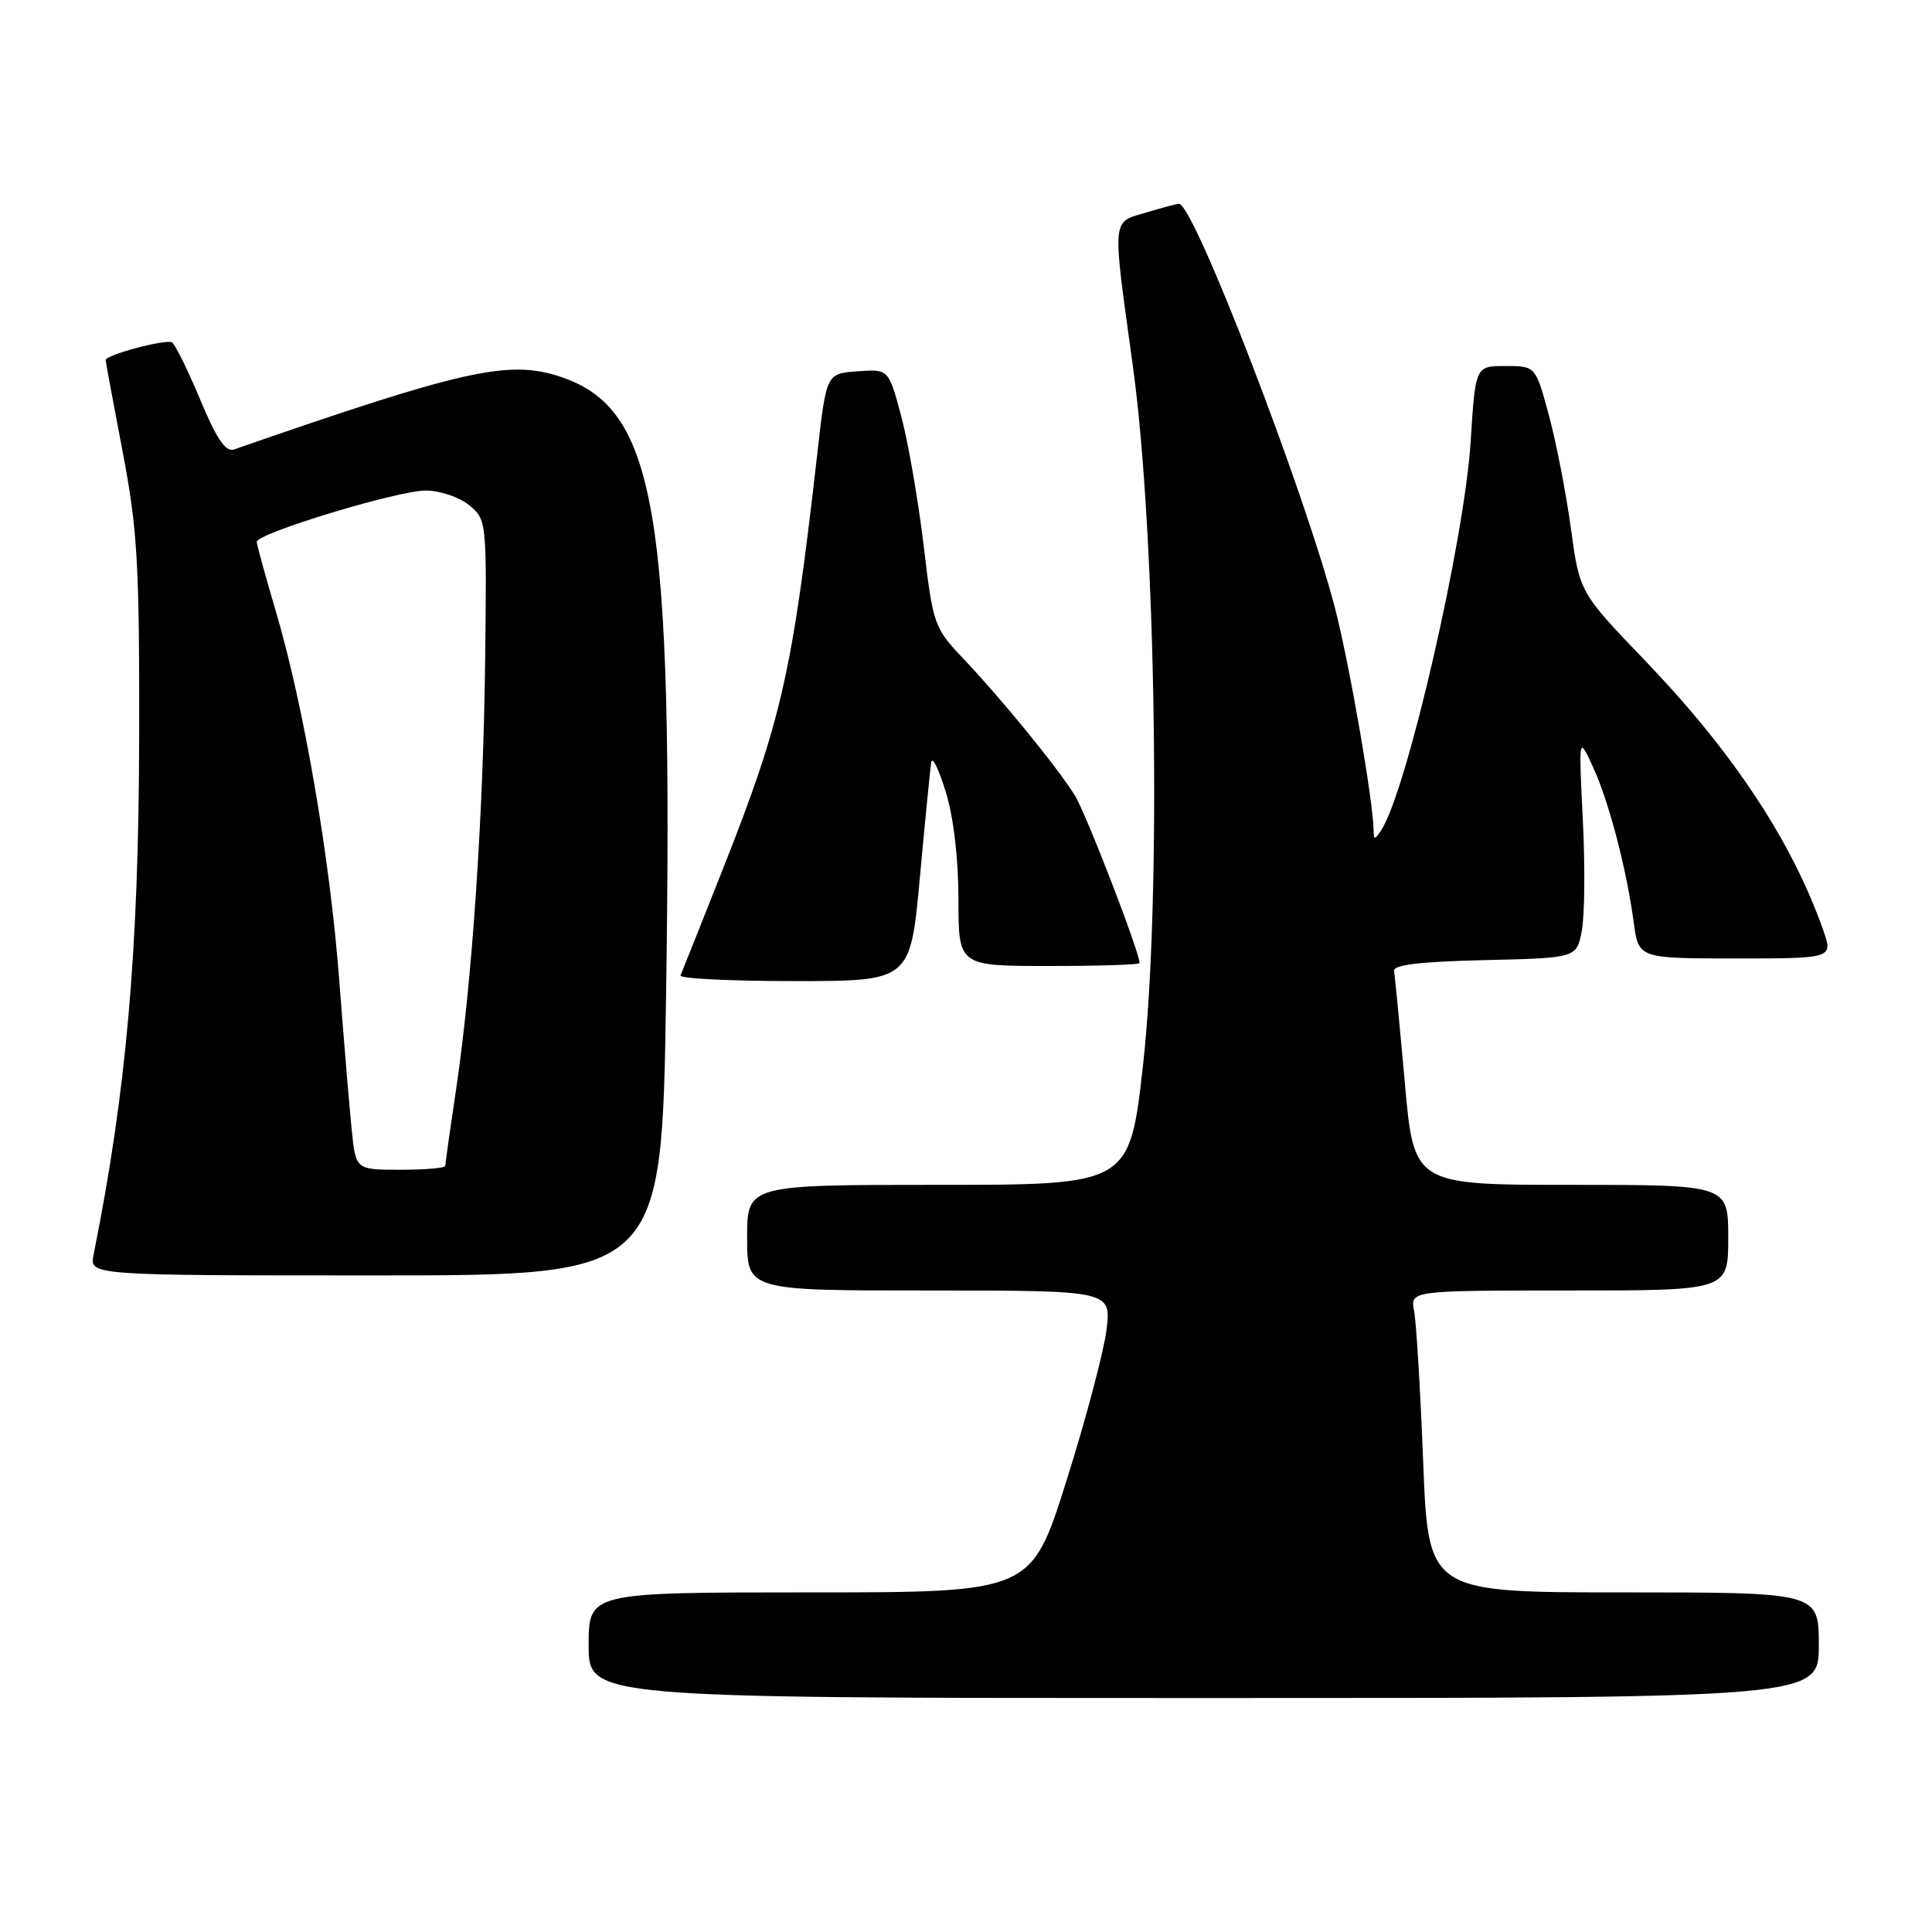 <?xml version="1.0" encoding="UTF-8" standalone="no"?>
<!DOCTYPE svg PUBLIC "-//W3C//DTD SVG 1.1//EN" "http://www.w3.org/Graphics/SVG/1.1/DTD/svg11.dtd" >
<svg xmlns="http://www.w3.org/2000/svg" xmlns:xlink="http://www.w3.org/1999/xlink" version="1.1" viewBox="0 0 256 256">
 <g >
 <path fill="currentColor"
d=" M 241.00 218.00 C 241.00 211.00 241.00 211.00 215.13 211.00 C 189.26 211.00 189.26 211.00 188.58 193.75 C 188.21 184.26 187.67 175.26 187.38 173.75 C 186.84 171.00 186.84 171.00 207.92 171.00 C 229.00 171.00 229.00 171.00 229.00 164.00 C 229.00 157.00 229.00 157.00 208.17 157.00 C 187.34 157.00 187.34 157.00 186.14 143.40 C 185.47 135.92 184.83 129.28 184.72 128.65 C 184.57 127.85 188.19 127.42 196.71 127.22 C 208.92 126.94 208.92 126.94 209.60 123.30 C 209.98 121.30 210.04 114.67 209.73 108.58 C 209.18 97.50 209.18 97.50 211.09 101.65 C 213.21 106.29 215.51 115.06 216.48 122.25 C 217.12 127.00 217.12 127.00 230.02 127.00 C 242.91 127.00 242.91 127.00 241.56 123.18 C 237.43 111.46 229.60 99.63 217.95 87.50 C 209.31 78.50 209.31 78.50 208.15 70.00 C 207.51 65.33 206.20 58.58 205.23 55.00 C 203.47 48.50 203.47 48.50 199.48 48.50 C 195.50 48.50 195.50 48.50 194.87 58.50 C 194.04 71.66 186.40 104.87 183.02 110.00 C 182.14 111.33 182.03 111.33 182.01 110.00 C 181.96 106.19 178.85 88.24 176.97 80.88 C 173.08 65.65 158.20 27.00 156.22 27.00 C 155.95 27.00 153.99 27.52 151.87 28.16 C 147.26 29.54 147.35 28.50 150.11 48.50 C 153.20 70.90 153.91 119.34 151.46 141.10 C 149.67 157.00 149.67 157.00 124.33 157.00 C 99.00 157.00 99.00 157.00 99.00 164.00 C 99.00 171.00 99.00 171.00 123.13 171.00 C 147.26 171.00 147.26 171.00 146.61 176.25 C 146.25 179.14 143.86 188.14 141.30 196.25 C 136.65 211.00 136.65 211.00 107.33 211.00 C 78.00 211.00 78.00 211.00 78.00 218.00 C 78.00 225.00 78.00 225.00 159.50 225.00 C 241.00 225.00 241.00 225.00 241.00 218.00 Z  M 88.26 131.75 C 89.22 67.37 86.94 54.11 74.19 49.90 C 67.39 47.65 61.34 49.01 31.00 59.56 C 29.91 59.94 28.70 58.16 26.53 52.96 C 24.89 49.04 23.21 45.63 22.80 45.37 C 22.02 44.89 14.00 47.02 14.00 47.71 C 14.00 47.92 15.01 53.36 16.24 59.80 C 18.21 70.10 18.48 74.61 18.44 97.50 C 18.39 125.99 16.75 144.63 12.40 166.25 C 11.84 169.00 11.84 169.00 49.77 169.00 C 87.70 169.00 87.70 169.00 88.26 131.75 Z  M 121.89 116.25 C 122.58 108.69 123.26 101.83 123.40 101.00 C 123.54 100.17 124.40 101.94 125.32 104.93 C 126.35 108.27 127.00 113.76 127.00 119.18 C 127.00 128.00 127.00 128.00 139.00 128.00 C 145.60 128.00 151.00 127.83 151.00 127.61 C 151.00 126.16 143.88 107.73 142.42 105.39 C 140.07 101.63 132.72 92.62 127.67 87.30 C 123.78 83.20 123.64 82.82 122.39 72.30 C 121.68 66.36 120.35 58.66 119.43 55.20 C 117.75 48.90 117.75 48.90 113.63 49.20 C 109.50 49.50 109.50 49.50 108.31 60.00 C 104.97 89.34 103.57 95.48 95.72 115.32 C 92.85 122.57 90.35 128.84 90.17 129.25 C 89.98 129.66 96.76 130.00 105.23 130.00 C 120.63 130.00 120.63 130.00 121.89 116.25 Z  M 46.61 149.75 C 46.31 146.86 45.57 137.97 44.96 130.00 C 43.72 113.66 40.28 93.66 36.55 81.00 C 35.17 76.33 34.03 72.18 34.02 71.80 C 33.99 70.68 52.68 65.00 56.40 65.00 C 58.26 65.00 60.84 65.86 62.14 66.92 C 64.48 68.82 64.50 69.00 64.29 87.17 C 64.05 108.00 62.57 129.96 60.45 144.24 C 59.65 149.60 59.00 154.21 59.00 154.49 C 59.00 154.77 56.33 155.00 53.07 155.00 C 47.14 155.00 47.14 155.00 46.61 149.75 Z "/>
</g>
</svg>